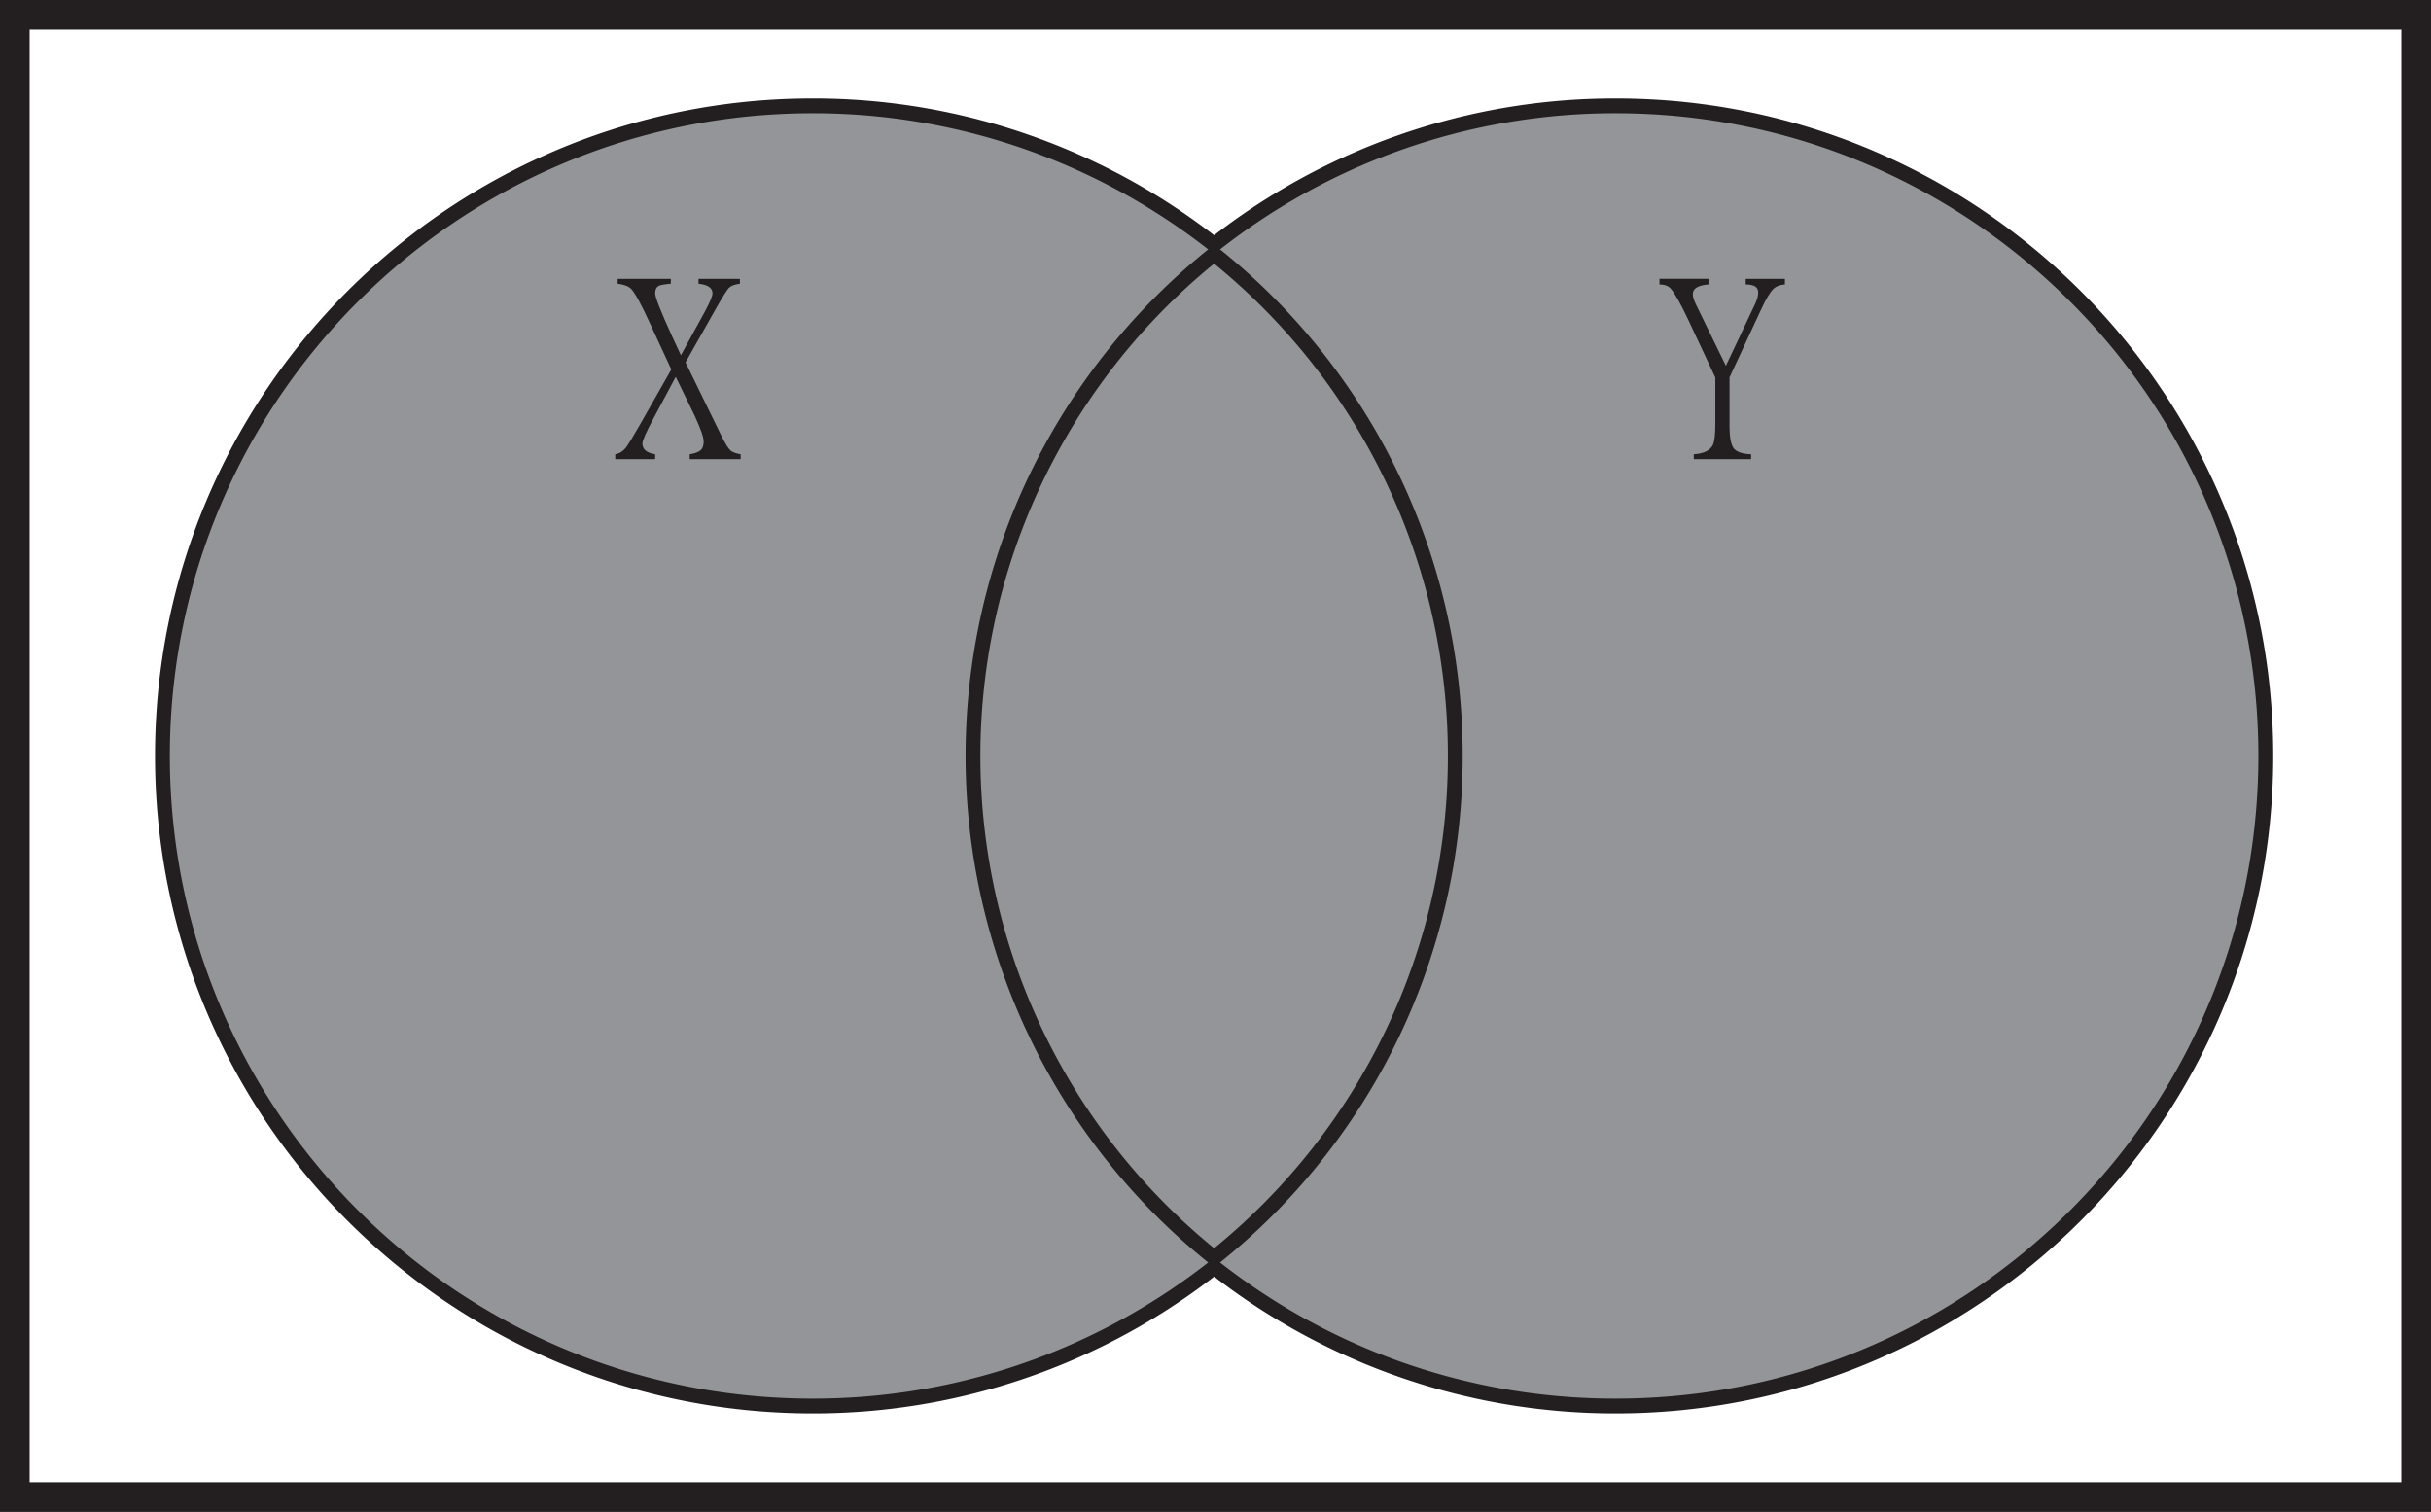 <?xml version="1.0" encoding="UTF-8" standalone="no"?>
<svg
   id="Layer_1"
   data-name="Layer 1"
   viewBox="0 0 820 510"
   version="1.1"
   sodipodi:docname="TOR.svg"
   inkscape:version="1.1 (c68e22c387, 2021-05-23)"
   xmlns:inkscape="http://www.inkscape.org/namespaces/inkscape"
   xmlns:sodipodi="http://sodipodi.sourceforge.net/DTD/sodipodi-0.dtd"
   xmlns="http://www.w3.org/2000/svg"
   xmlns:svg="http://www.w3.org/2000/svg"
   xmlns:rdf="http://www.w3.org/1999/02/22-rdf-syntax-ns#"
   xmlns:cc="http://creativecommons.org/ns#"
   xmlns:dc="http://purl.org/dc/elements/1.1/">
  <rect x="0" y="0" width="820" height="510" fill="#808080" stroke="none"/>
  <sodipodi:namedview
     id="namedview1165"
     pagecolor="#505050"
     bordercolor="#eeeeee"
     borderopacity="1"
     inkscape:pageshadow="0"
     inkscape:pageopacity="0"
     inkscape:pagecheckerboard="0"
     showgrid="false"
     inkscape:zoom="1.2902439"
     inkscape:cx="409.61248"
     inkscape:cy="255.37807"
     inkscape:window-width="1920"
     inkscape:window-height="1027"
     inkscape:window-x="-8"
     inkscape:window-y="-8"
     inkscape:window-maximized="1"
     inkscape:current-layer="Layer_1" />
  <defs
     id="defs1148">
    <style
       id="style1146">.cls-1{fill:#fff;stroke-width:10px;}.cls-1,.cls-3{stroke:#231f20;stroke-miterlimit:10;}.cls-2,.cls-3{fill:#939598;}.cls-3{stroke-width:5px;}.cls-4{font-size:84.62px;fill:#231f20;font-family:MyriadPro-Regular, Myriad Pro;}</style>
  </defs>
  <title
     id="title1150">TOR</title>
  <path
     class="cls-1"
     d="M0,0V500H810V0ZM540,466.79a215.87,215.87,0,0,1-135.44-47.51,216,216,0,0,1-135.46,47.51C149.35,466.79,52.29,369.73,52.29,250S149.35,33.21,269.08,33.21A216,216,0,0,1,404.54,80.72,215.87,215.87,0,0,1,540,33.21c119.73,0,216.79,97.06,216.79,216.79S659.71,466.79,540,466.79Z"
     transform="translate(5 5)"
     id="path1152" />
  <path
     class="cls-2"
     d="M756.77,250c0,119.73-97.06,216.79-216.79,216.79a215.87,215.87,0,0,1-135.44-47.51,216.82,216.82,0,0,0,0-338.56A215.87,215.87,0,0,1,540,33.21C659.71,33.21,756.77,130.27,756.77,250Z"
     transform="translate(5 5)"
     id="path1154" />
  <path
     class="cls-2"
     d="M404.54,419.28a216,216,0,0,1-135.46,47.51C149.35,466.79,52.29,369.73,52.29,250S149.35,33.21,269.08,33.21A216,216,0,0,1,404.54,80.72a216.8,216.8,0,0,0,0,338.56Z"
     transform="translate(5 5)"
     id="path1156" />
  <path
     class="cls-3"
     d="M485.88,250a216.39,216.39,0,0,1-81.34,169.28,216.8,216.8,0,0,1,0-338.56A216.39,216.39,0,0,1,485.88,250Z"
     transform="translate(5 5)"
     id="path1158" />
  <g
     aria-label="X"
     transform="translate(207.52 149.84)"
     id="text1160"
     class="cls-4"
     style="font-size:84.62px;font-family:MyriadPro-Regular, 'Myriad Pro';fill:#231f20">
    <path
       d="M 42.31,5.041 H 25.122 V 3.388 q 2.562,-0.413 3.636,-1.322 1.074,-0.826 1.074,-2.975 0,-2.231 -3.223,-9.09 L 20.411,-22.725 12.726,-8.346 q -3.553,6.611 -3.553,8.098 0,2.975 4.297,3.636 V 5.041 H 0 V 3.388 Q 2.066,3.058 3.553,1.24 4.793,-0.413 8.346,-6.611 L 18.924,-25.204 11.652,-40.905 Q 7.437,-50.16 5.371,-52.392 4.049,-53.714 0.826,-54.127 v -1.653 H 18.759 v 1.653 q -2.975,0.248 -3.967,0.661 -1.322,0.661 -1.322,2.562 0,1.983 5.619,14.296 l 3.058,6.611 7.768,-14.131 q 2.892,-5.289 2.892,-6.776 0,-2.727 -4.71,-3.223 v -1.653 h 13.966 v 1.653 q -2.644,0.331 -3.719,1.405 -1.074,1.157 -4.214,6.694 l -10.412,18.428 12.148,24.874 q 1.901,3.801 2.975,4.793 0.992,0.909 3.471,1.322 z"
       style="font-size:84.62px;font-family:MyriadPro-Regular, 'Myriad Pro';fill:#231f20"
       id="path1229" />
  </g>
  <g
     aria-label="Y"
     transform="translate(559.76 149.84)"
     id="text1162"
     class="cls-4"
     style="font-size:84.62px;font-family:MyriadPro-Regular, 'Myriad Pro';fill:#231f20">
    <path
       d="m 42.31,-53.879 q -2.479,0.165 -3.801,1.405 -1.818,1.735 -4.38,7.355 l -10.495,22.56 v 16.775 q 0,5.206 1.405,7.189 1.487,1.818 5.867,1.983 V 5.041 H 11.569 V 3.388 Q 16.61,3.058 18.015,0.248 18.841,-1.487 18.841,-6.941 V -22.477 L 9.586,-42.227 Q 5.702,-50.408 3.719,-52.557 2.479,-53.879 0,-53.879 v -1.901 h 16.527 v 1.901 q -5.289,0.413 -5.289,3.223 0,1.487 1.24,3.884 l 9.916,20.329 9.999,-21.155 q 0.909,-1.983 0.909,-3.636 0,-2.644 -4.214,-2.644 v -1.901 h 13.222 z"
       style="font-size:84.62px;font-family:MyriadPro-Regular, 'Myriad Pro';fill:#231f20"
       id="path1226" />
  </g>
</svg>

